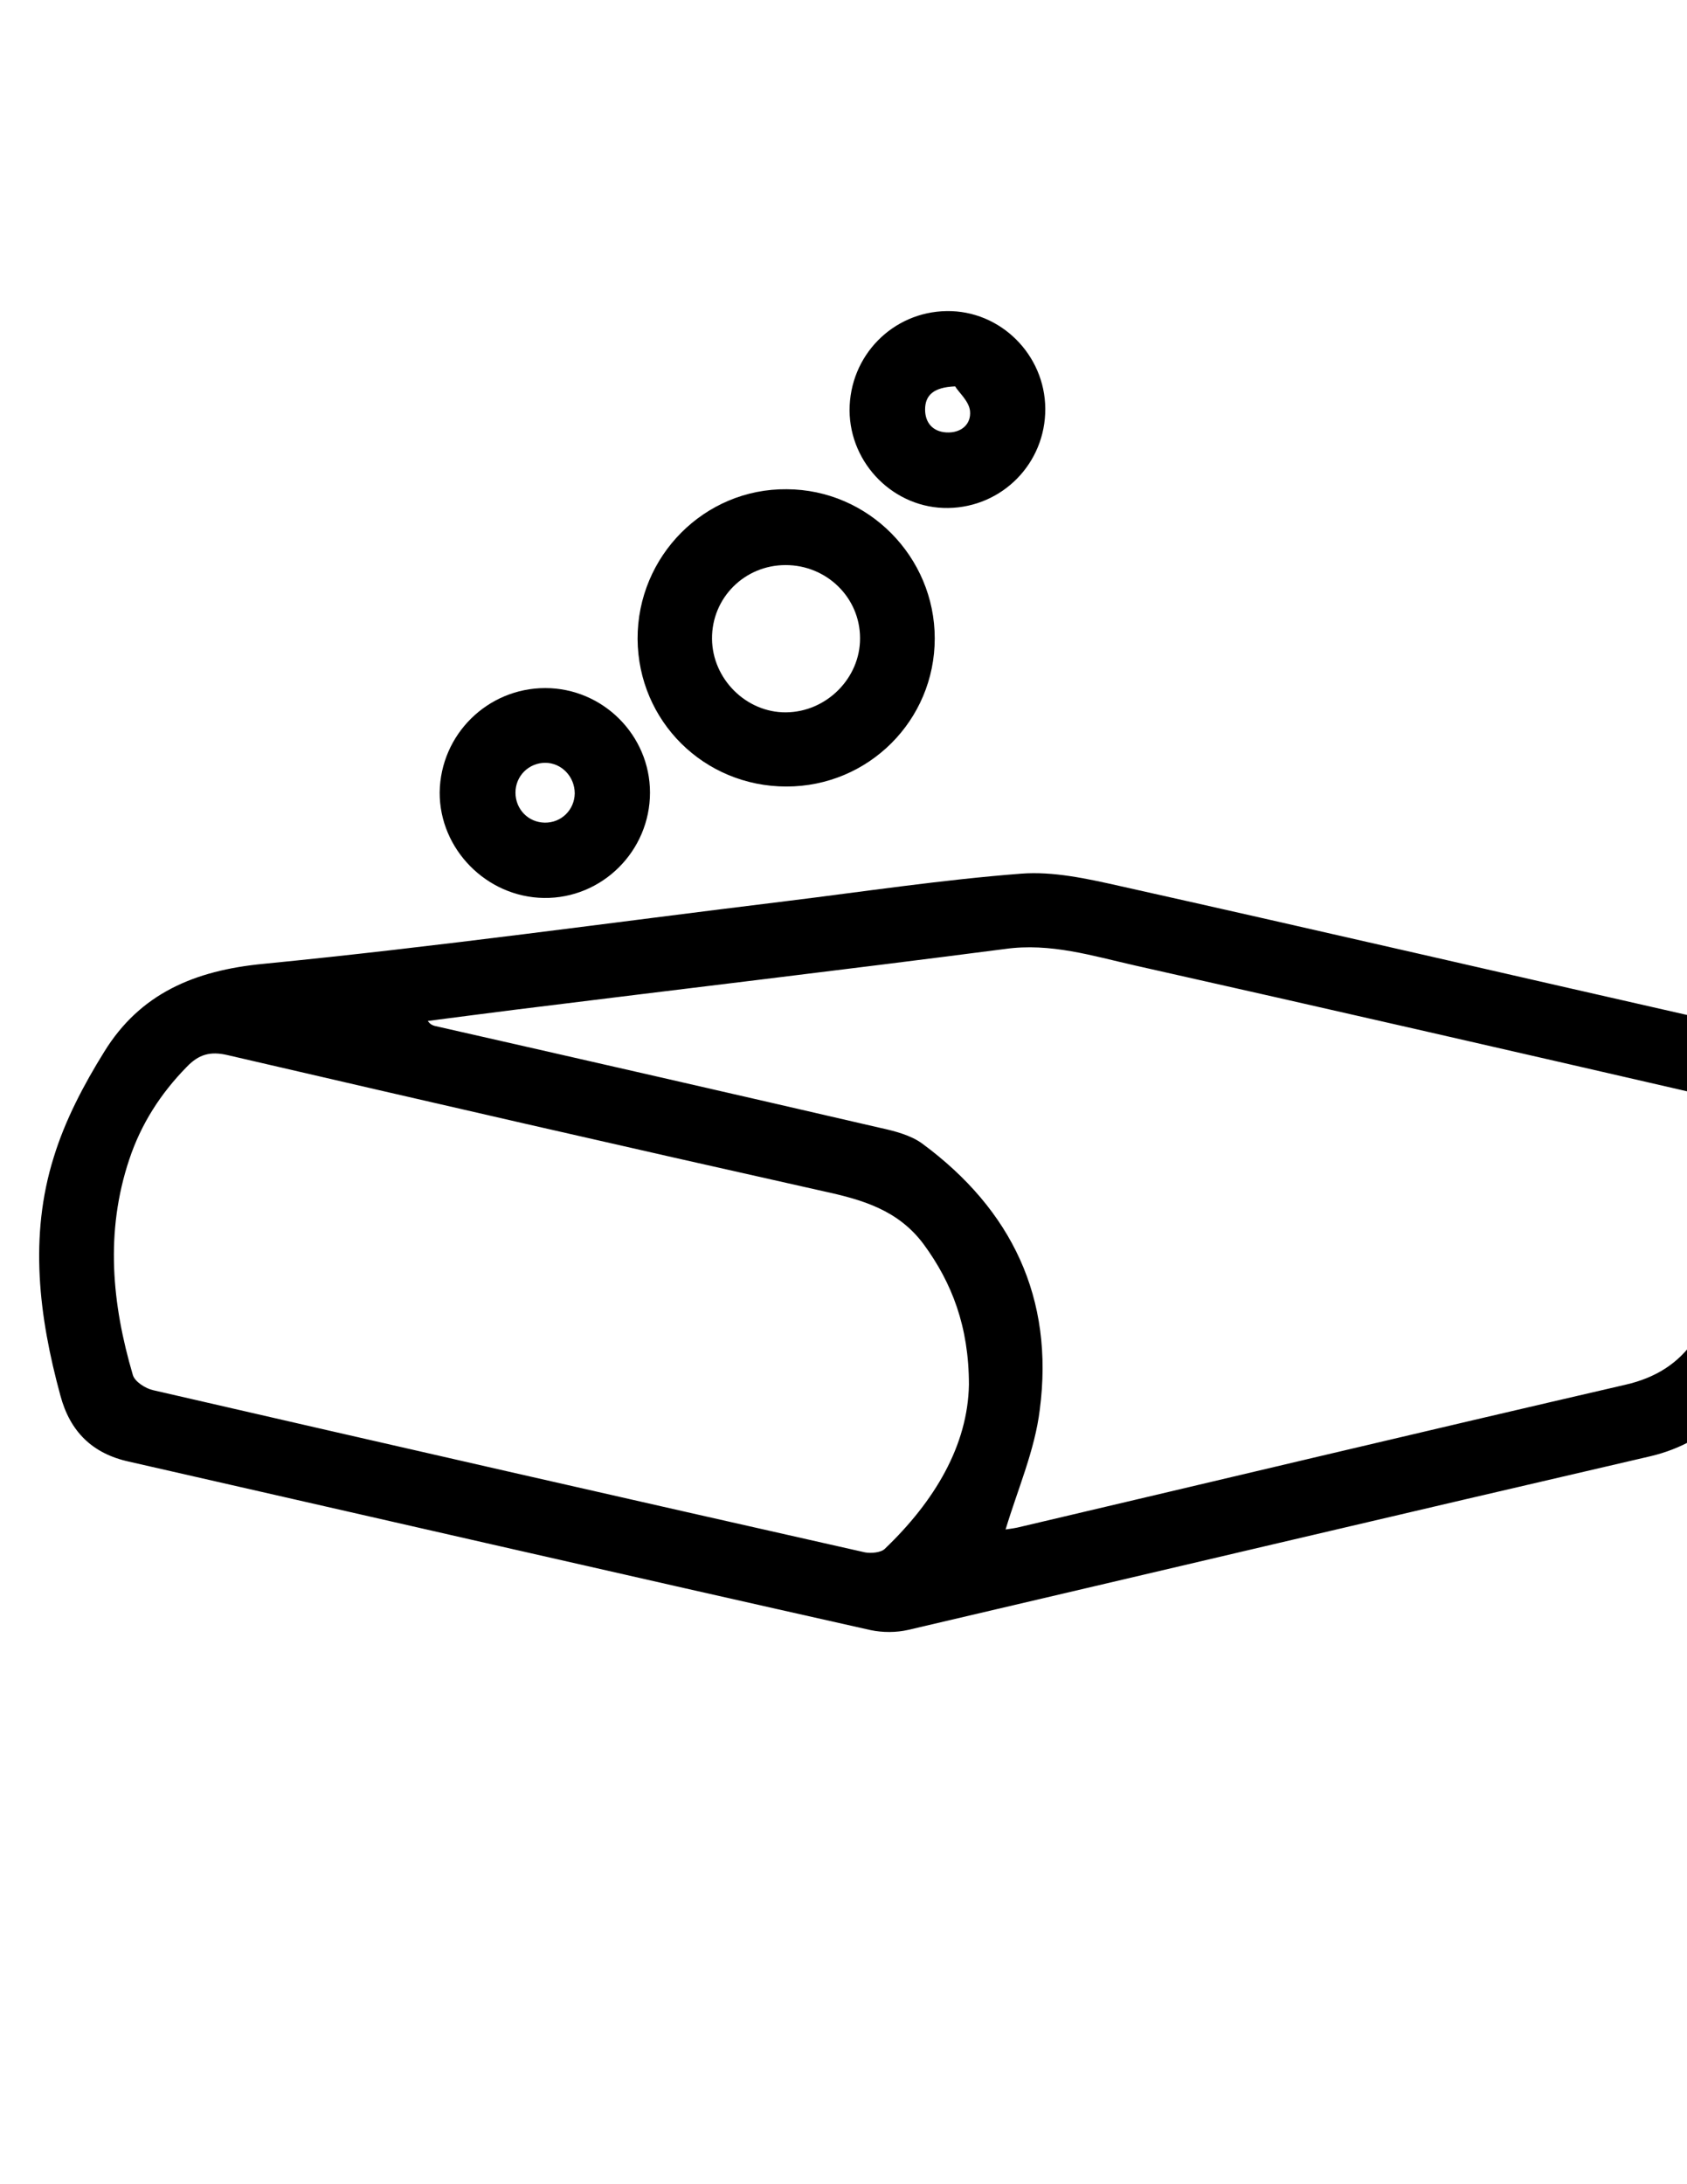 <?xml version="1.0" encoding="utf-8"?>
<!-- Generator: Adobe Illustrator 19.0.0, SVG Export Plug-In . SVG Version: 6.00 Build 0)  -->
<svg version="1.1" id="Calque_1" xmlns="http://www.w3.org/2000/svg" xmlns:xlink="http://www.w3.org/1999/xlink" x="0px" y="0px"
	 viewBox="0 0 612 792" style="enable-background:new 0 0 612 792;" xml:space="preserve">
<g>
	<path d="M657.5,432.2c-0.6,35.7-9.6,60.6-30.7,80.5c-8,7.5-17,12.7-27.9,15.3c-89.8,20.8-179.6,42-269.4,63c-4.3,1-9.3,1-13.6,0.1
		C226.2,571,136.5,550.4,46.8,530c-13.3-2.9-21.4-10.9-24.9-24c-7.8-28.6-11.4-57.7-2.4-86.4c4.1-13.4,10.9-26.3,18.3-38.2
		c13-21.1,32.7-29.5,57.7-31.9c63.3-6.2,126.2-15,189.4-22.7c28.5-3.5,56.9-7.8,85.5-10c11.7-0.9,23.9,1.8,35.5,4.4
		c72.6,16.2,145,33,217.4,49.4c14.3,3.2,24,10.9,27.1,25.5C653.5,410.3,656.1,424.7,657.5,432.2z M364.8,554.6
		c0.4-0.1,2.4-0.3,4.3-0.7c73.6-17.3,147-34.8,220.6-51.8c10.9-2.5,19.2-7.7,25.1-16.4c4.7-7.1,9.1-14.7,11.7-22.7
		c6.3-20.4,3.8-40.9-2.7-60.8c-0.7-2.4-4.6-4.7-7.5-5.5C548.1,381,480,365.4,411.8,350.1c-15.5-3.5-30.7-8.3-47.2-6
		c-59.4,7.7-118.9,14.7-178.3,22.1c-10.5,1.3-20.8,2.7-31.1,4c0.9,1.3,1.8,1.6,2.5,1.8c53.8,12.2,107.7,24.5,161.3,36.9
		c5.5,1.2,11.4,2.7,15.6,5.8c32.4,23.9,47.9,56,42.6,96.5C375.4,525.9,369.2,540,364.8,554.6z M351.5,502.1c0-21.1-6.2-37-16.4-50.9
		c-9.3-12.5-22.3-16.2-36.6-19.3c-72-16.1-143.9-32.6-215.9-49.3c-6.3-1.5-10.5-0.3-14.9,4.3c-9.4,9.6-16.5,20.6-20.8,33.5
		c-8.8,26.3-6.3,52.4,1.3,78.2c0.7,2.4,4.6,4.9,7.4,5.5c86,19.8,172.1,39.4,258.2,58.8c2.2,0.4,5.8,0.1,7.2-1.3
		C339.1,544.3,351.1,524.1,351.5,502.1z"/>
	<path d="M285.3,285.2c-29.9,0-53.8-23.7-54-53.5c-0.1-30.1,24.3-54.6,54.1-54.3c29.6,0.1,53.7,24.5,53.7,54.1
		C339.1,261.2,315.1,285.2,285.3,285.2z M312,231.4c0-14.7-12.1-26.5-27-26.5c-14.9,0-26.8,11.9-26.7,26.7
		c0.1,14.6,12.4,26.8,26.8,26.7C299.9,258.2,312.1,245.8,312,231.4z"/>
	<path d="M197.8,249.5c20.9,0,38,17.1,38,37.9c0,21.2-17.4,38.5-38.5,38.2c-20.8-0.3-37.9-17.7-37.8-38.3
		C159.8,266.3,176.9,249.5,197.8,249.5z M197.8,276.6c-5.9,0-10.8,4.7-10.8,10.8c0,6,4.6,10.8,10.6,10.9c6,0.1,10.8-4.6,10.9-10.6
		C208.5,281.6,203.7,276.6,197.8,276.6z"/>
	<path d="M379.2,148.2c0.1,19.8-15.6,35.7-35.2,36c-19.5,0.3-35.7-15.9-35.8-35.4c0-19.8,15.6-35.7,35.2-36
		C362.9,112.5,379.1,128.6,379.2,148.2z M346.5,140.1c-7.8,0.3-10.9,3.2-10.9,8.4c0,4.7,2.7,8,7.7,8.3c5.3,0.3,9.1-2.9,8.6-7.8
		C351.5,145.4,347.8,142.3,346.5,140.1z"/>
</g>
</svg>

